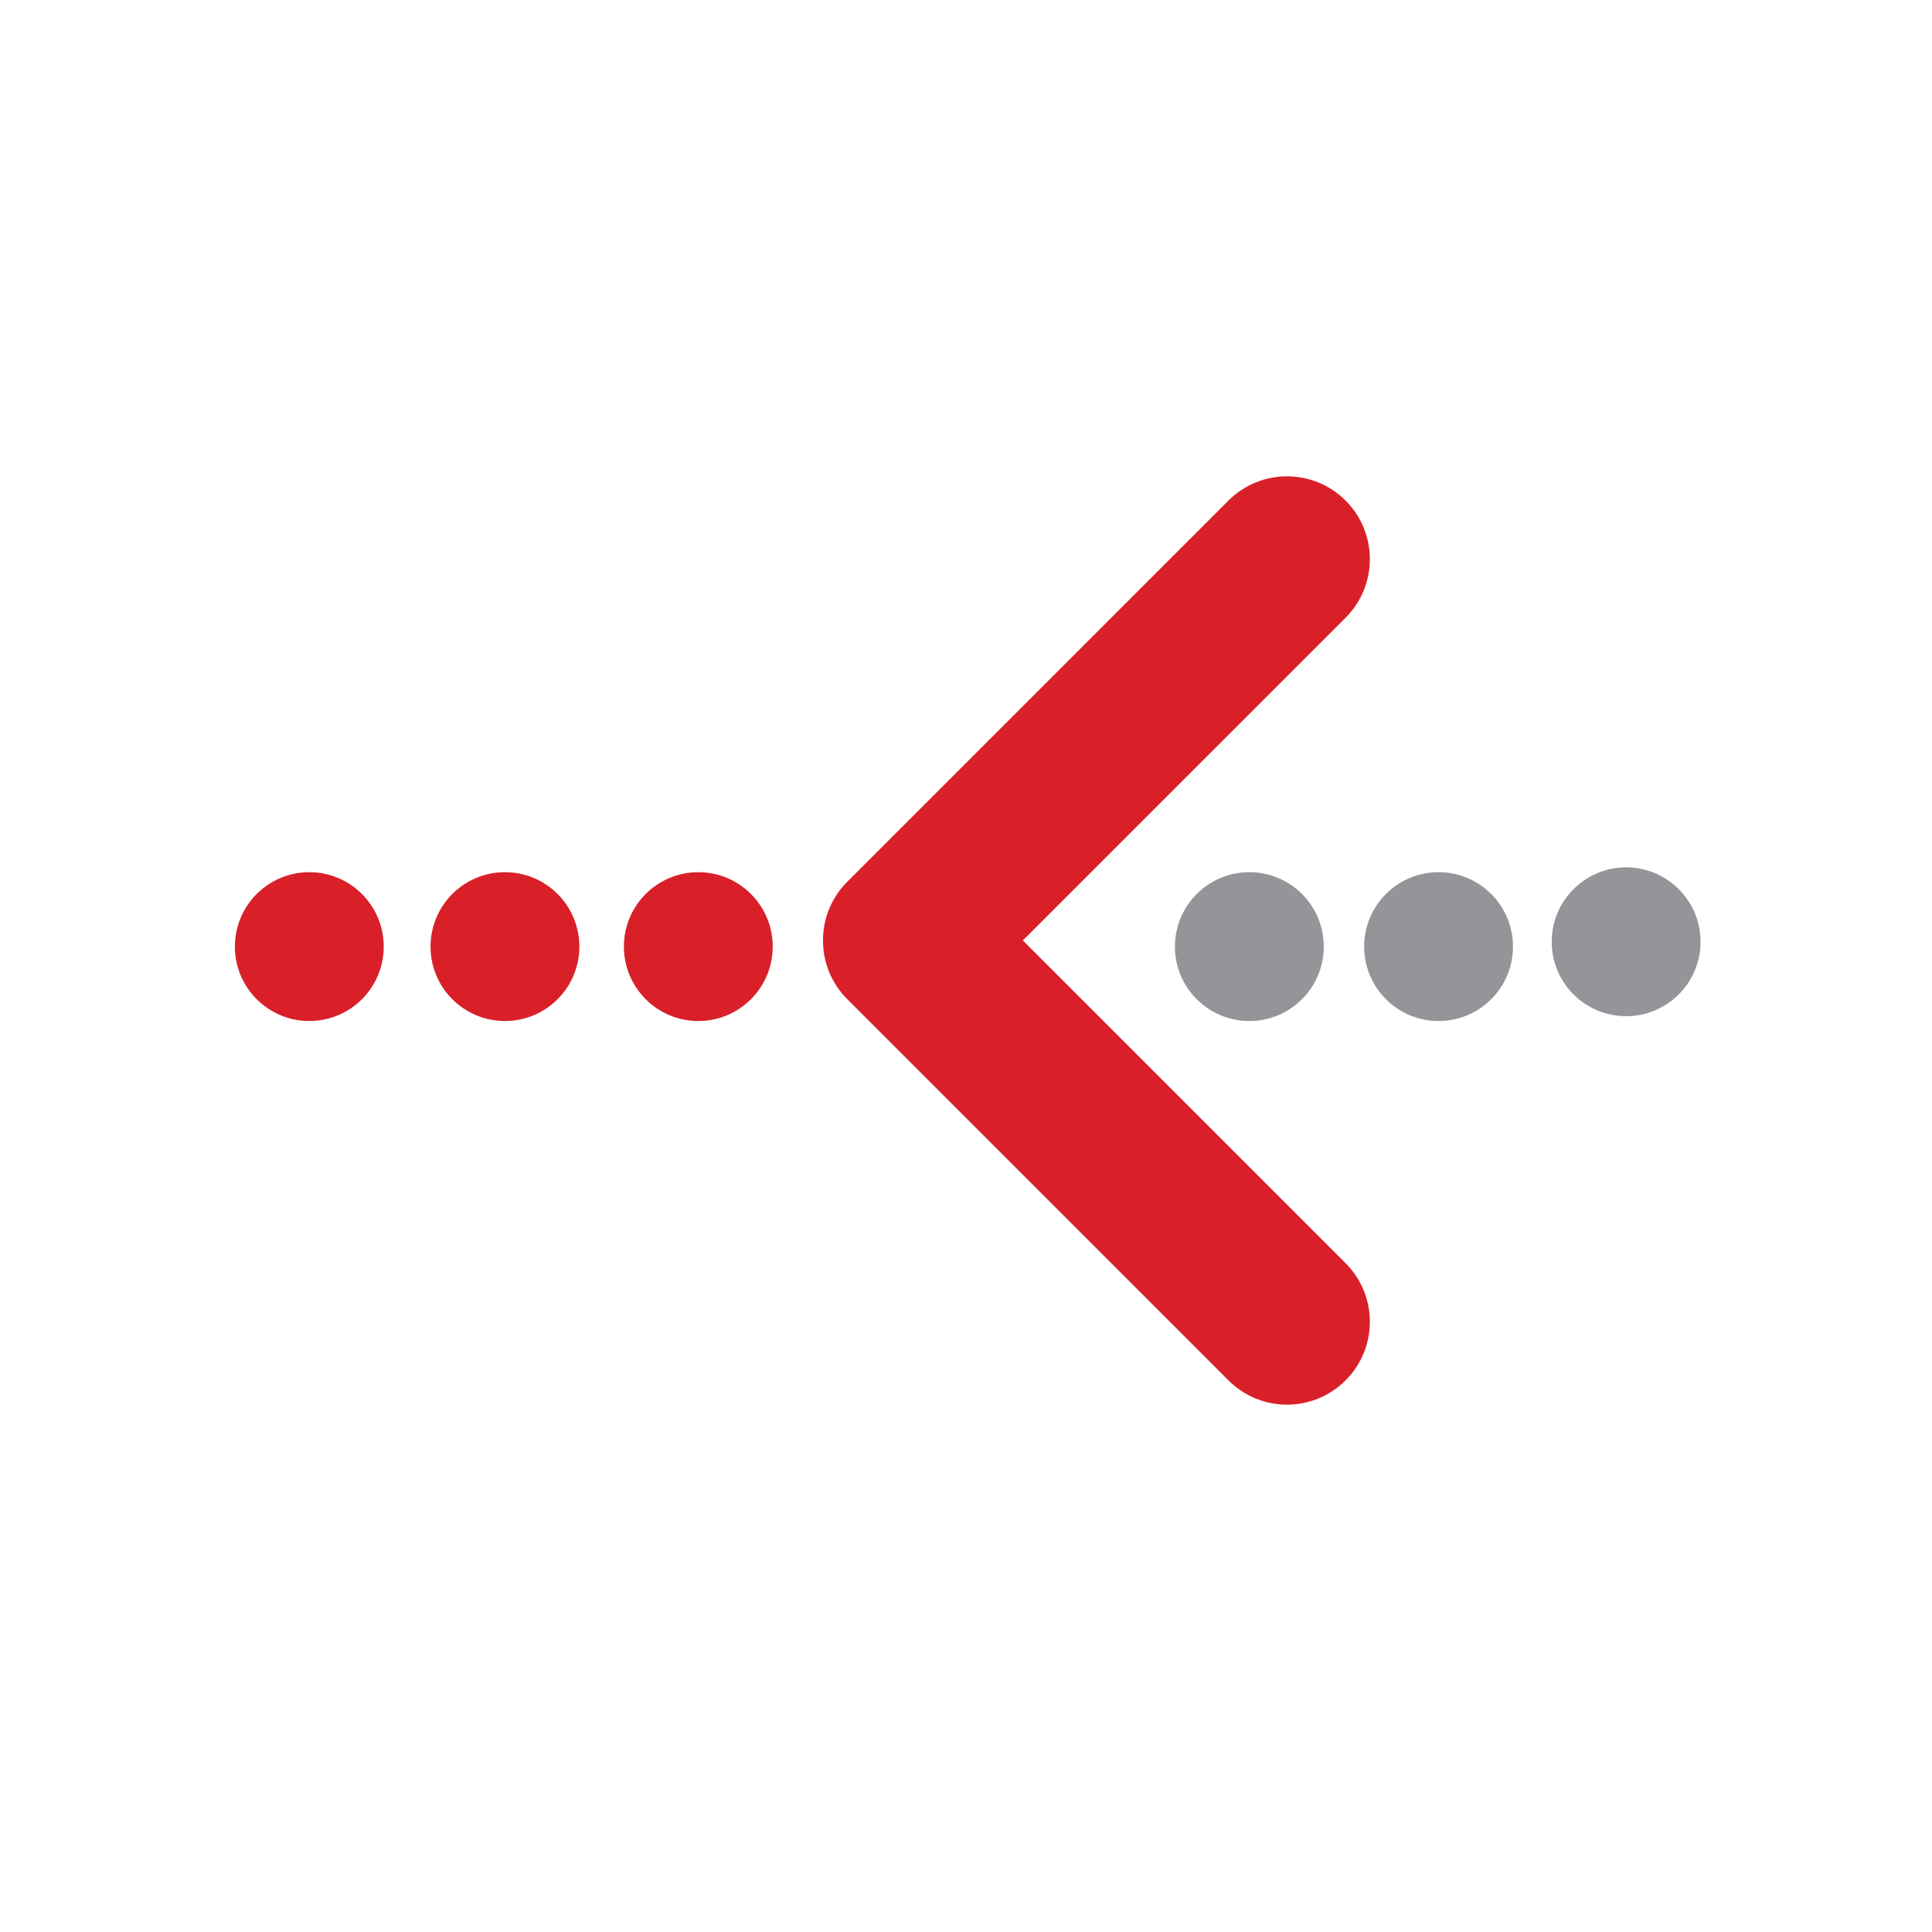 <?xml version="1.0" encoding="UTF-8"?>
<!DOCTYPE svg PUBLIC "-//W3C//DTD SVG 1.1//EN" "http://www.w3.org/Graphics/SVG/1.1/DTD/svg11.dtd">
<!-- Generator: Adobe Illustrator 23.0.4, SVG Export Plug-In . SVG Version: 6.00 Build 0)  --><svg xmlns="http://www.w3.org/2000/svg" version="1.1" id="Layer_1" x="0px" y="0px" viewBox="0 0 500 500" style="enable-background:new 0 0 500 500;" xml:space="preserve" width="50" height="50">
<path style="fill:#939598;" d="M401.58,243.73c0,10.63,8.62,19.26,19.26,19.26c10.64,0,19.26-8.62,19.26-19.26s-8.62-19.26-19.26-19.26  C410.2,224.48,401.58,233.1,401.58,243.73z M353.04,244.98c0,10.63,8.62,19.26,19.26,19.26c10.64,0,19.26-8.62,19.26-19.26  c0-10.64-8.62-19.26-19.26-19.26C361.67,225.72,353.04,234.34,353.04,244.98z"/>
<circle style="fill:#D92029;" cx="130.68" cy="244.98" r="19.26"/>
<circle style="fill:#D92029;" cx="80.05" cy="244.98" r="19.26"/>
<circle style="fill:#D92029;" cx="180.72" cy="244.98" r="19.26"/>
<circle style="fill:#939598;" cx="323.33" cy="244.98" r="19.26"/>
<path style="fill:#D92029;" d="M317.92,357.24l-98.65-98.66c-4.2-4.19-6.29-9.69-6.28-15.19c-0.01-5.5,2.08-11,6.28-15.19l98.65-98.65  c8.37-8.37,21.95-8.37,30.32,0c8.37,8.37,8.37,21.95,0,30.32l-83.53,83.52l83.53,83.52c8.37,8.37,8.37,21.95,0,30.32  C339.87,365.62,326.29,365.62,317.92,357.24z"/>
</svg>
